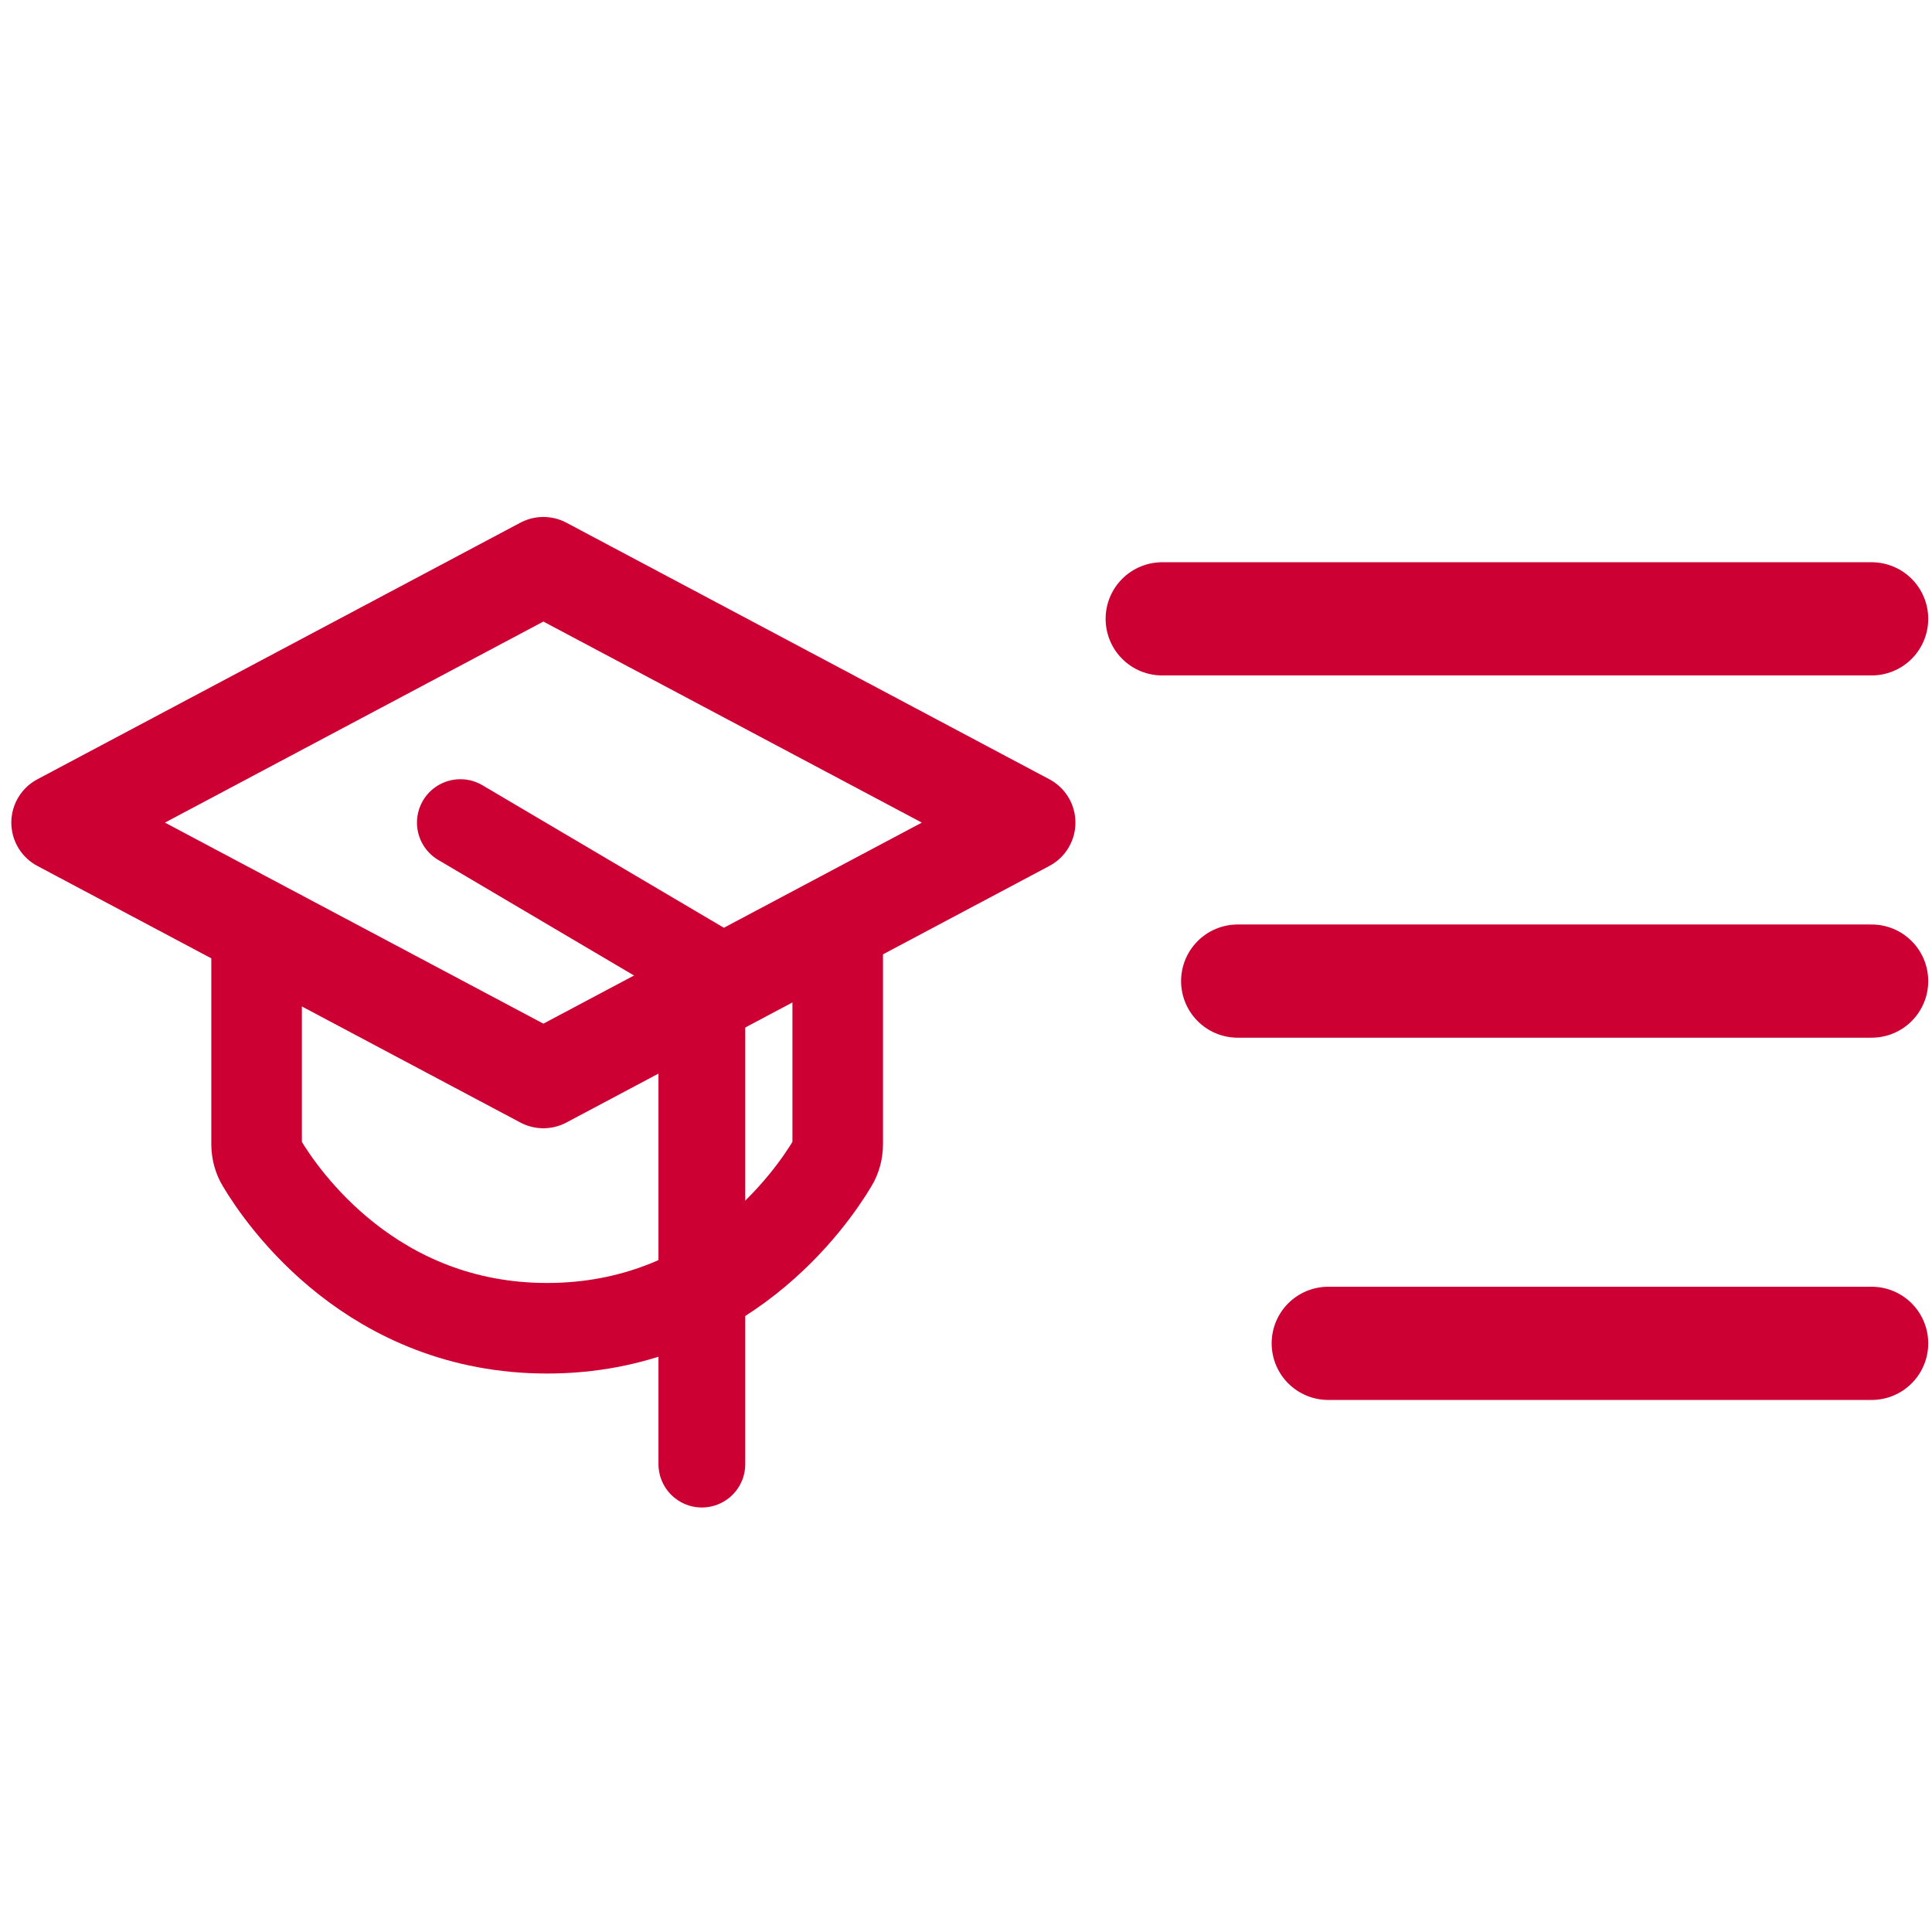 <svg width="256" height="256" viewBox="0 0 256 256" fill="none" xmlns="http://www.w3.org/2000/svg">
<g clip-path="url(#clip0_1618_194)">
<path d="M154 82L248 82" stroke="#CC0033" stroke-width="15" stroke-linecap="round" stroke-linejoin="round"/>
<path d="M164 130L248 130" stroke="#CC0033" stroke-width="15" stroke-linecap="round" stroke-linejoin="round"/>
<path d="M176 178L248 178" stroke="#CC0033" stroke-width="15" stroke-linecap="round" stroke-linejoin="round"/>
<path d="M8 109L72 75L136 109L72 143L8 109Z" stroke="#CC0033" stroke-width="13" stroke-linecap="round" stroke-linejoin="round"/>
<path d="M93 194V127.889L61 109" stroke="#CC0033" stroke-width="11.5" stroke-linecap="round" stroke-linejoin="round"/>
<path d="M111 123V151.623C110.997 152.514 110.762 153.379 110.33 154.087C107.527 158.805 95.642 176 72.5 176C49.358 176 37.473 158.805 34.67 154.087C34.238 153.379 34.003 152.514 34 151.623V123" stroke="#CC0033" stroke-width="12" stroke-linecap="round" stroke-linejoin="round"/>
</g>
<defs>
<clipPath id="clip0_1618_194">
<rect width="256" height="256" fill="white"/>
</clipPath>
</defs>
</svg>
